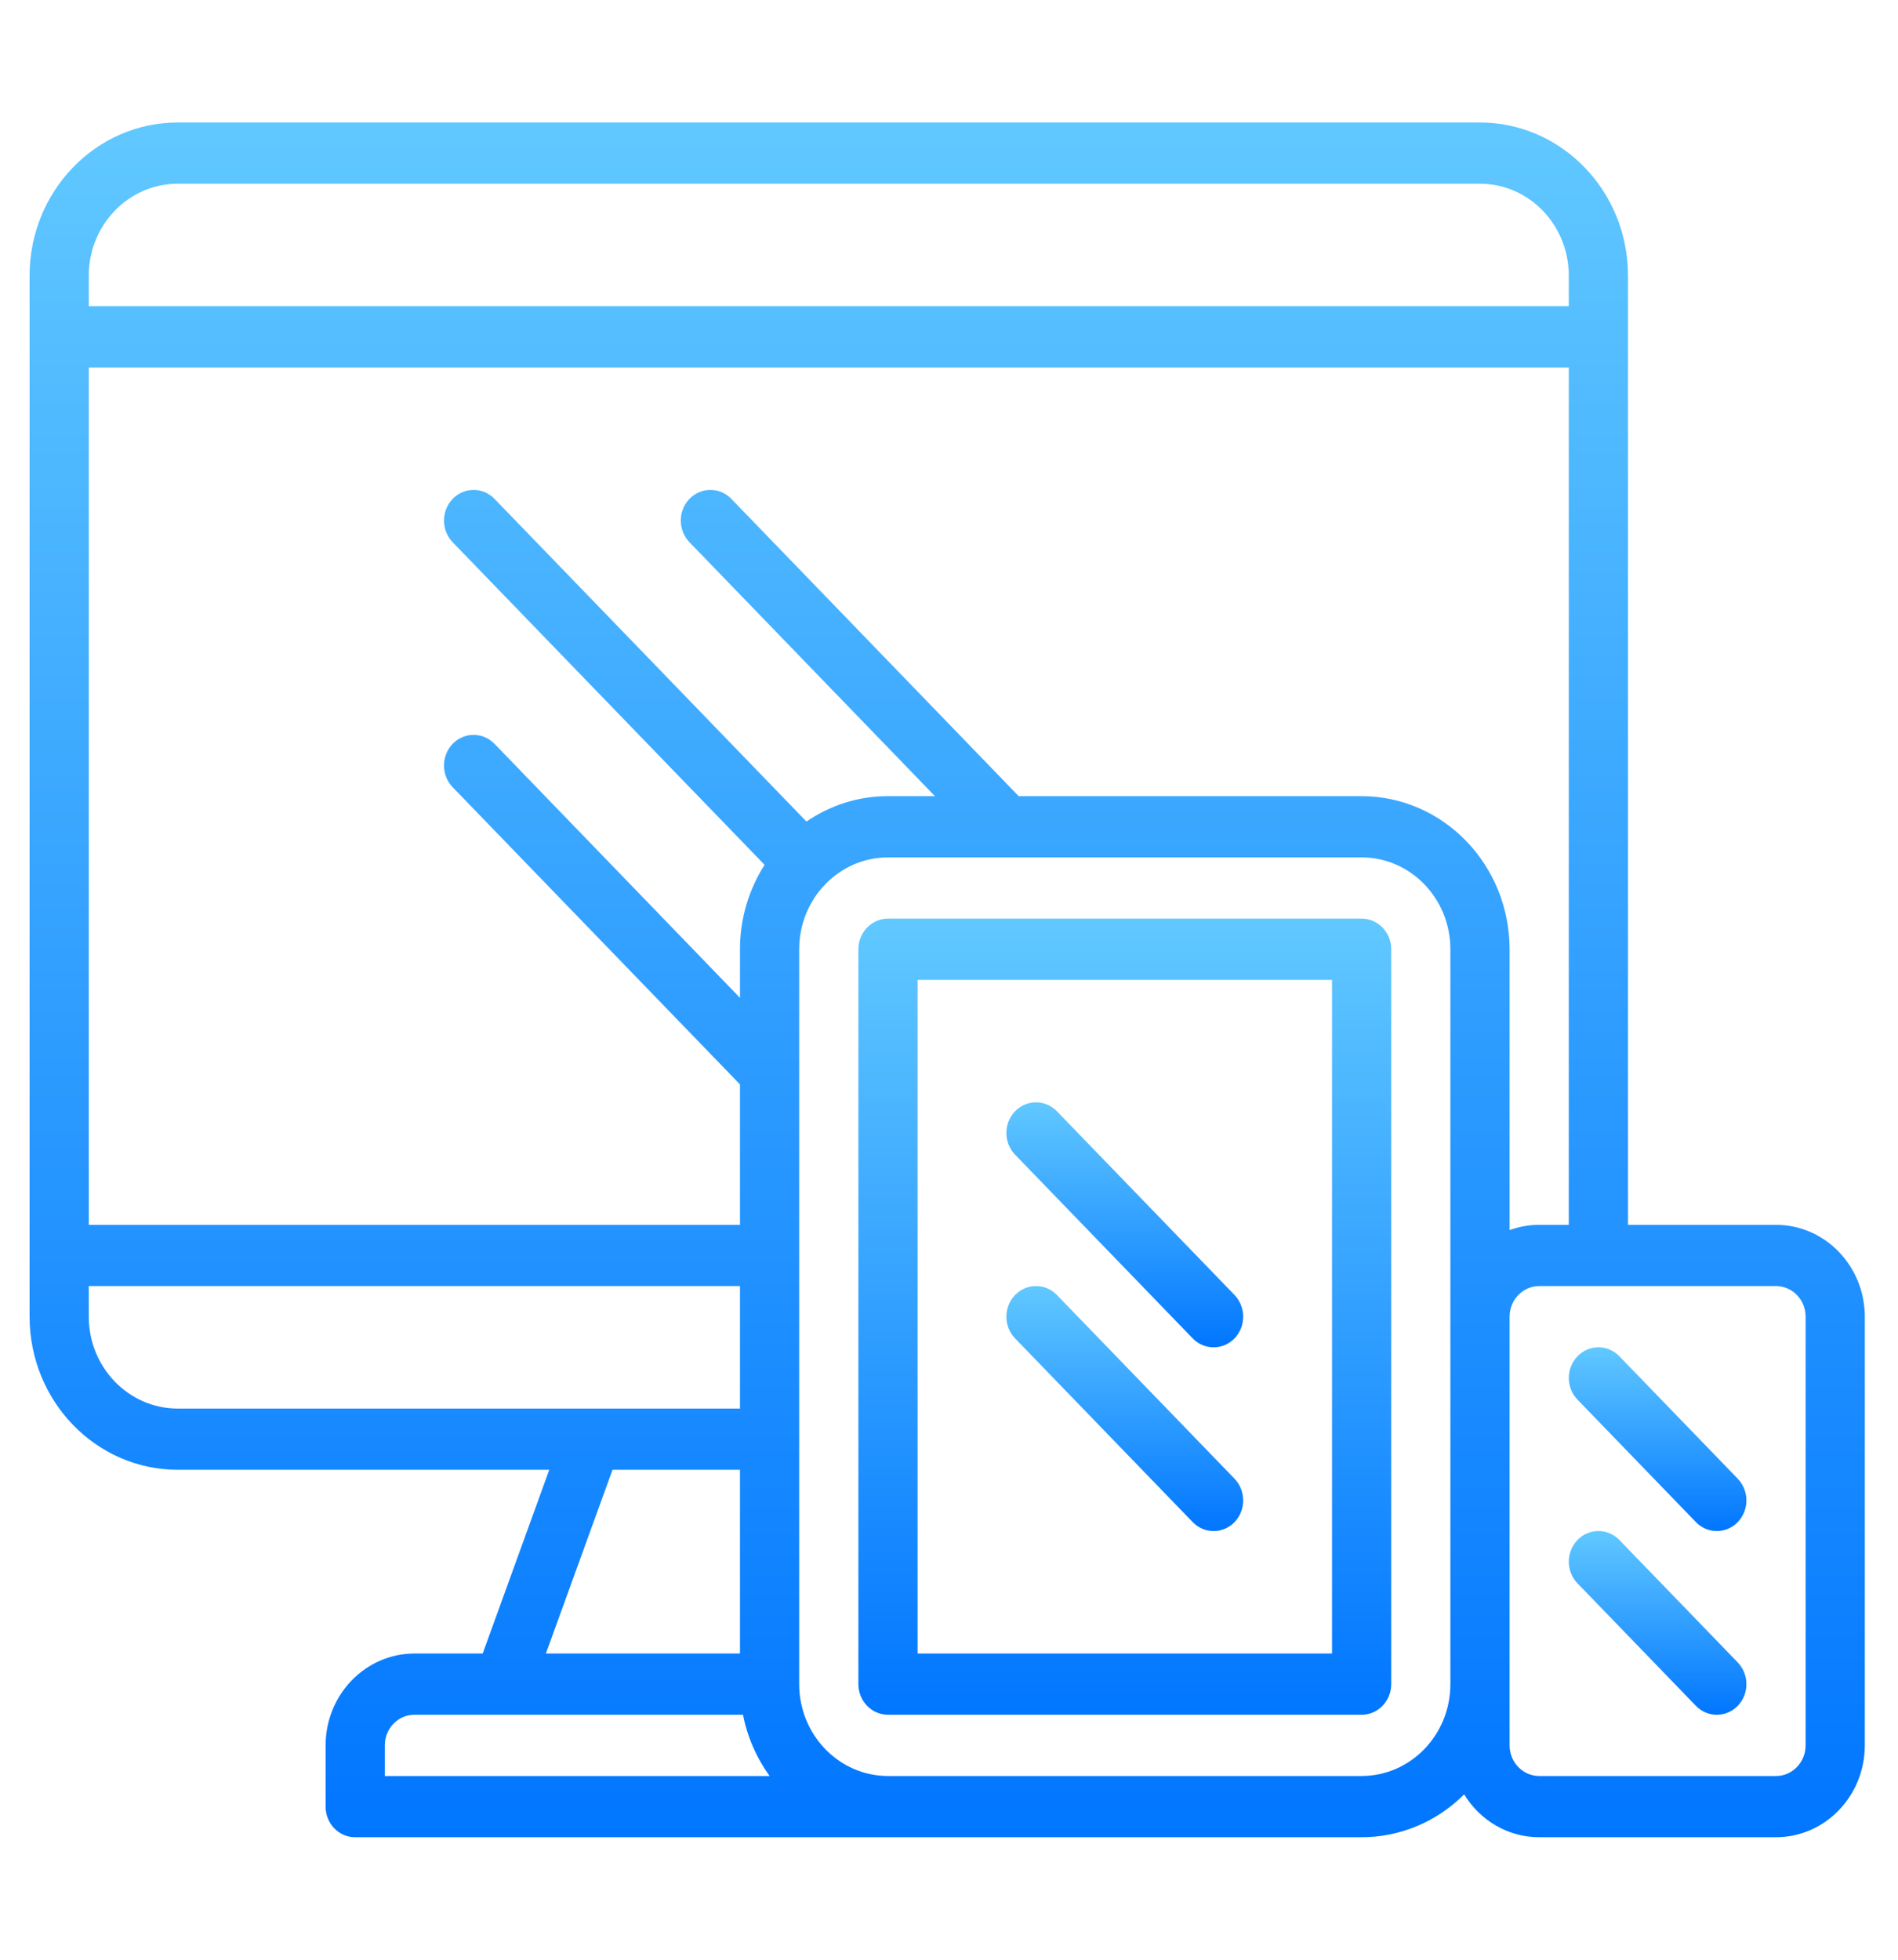 <svg width="31" height="32" viewBox="0 0 31 32" fill="none" xmlns="http://www.w3.org/2000/svg">
<g clip-path="url(#clip0_131_198)">
<path d="M26.449 25.146C26.26 24.951 25.954 24.951 25.765 25.146C25.576 25.342 25.576 25.658 25.765 25.854L27.699 27.854C27.887 28.049 28.194 28.049 28.383 27.854C28.571 27.658 28.571 27.342 28.383 27.146L26.449 25.146Z" fill="url(#paint0_linear_131_198)"/>
<path d="M26.449 22.146C26.26 21.951 25.954 21.951 25.765 22.146C25.576 22.342 25.576 22.658 25.765 22.854L27.699 24.854C27.887 25.049 28.194 25.049 28.383 24.854C28.571 24.658 28.571 24.342 28.383 24.146L26.449 22.146Z" fill="url(#paint1_linear_131_198)"/>
<path d="M17.263 21.146C17.074 20.951 16.768 20.951 16.579 21.146C16.39 21.342 16.39 21.658 16.579 21.854L19.48 24.854C19.669 25.049 19.975 25.049 20.164 24.854C20.352 24.658 20.352 24.342 20.164 24.146L17.263 21.146Z" fill="url(#paint2_linear_131_198)"/>
<path d="M17.263 18.146C17.074 17.951 16.768 17.951 16.579 18.146C16.39 18.342 16.39 18.658 16.579 18.854L19.48 21.854C19.669 22.049 19.975 22.049 20.164 21.854C20.352 21.658 20.352 21.342 20.164 21.146L17.263 18.146Z" fill="url(#paint3_linear_131_198)"/>
<path d="M22.239 15H14.504C14.237 15 14.02 15.224 14.02 15.5V27.5C14.02 27.776 14.237 28 14.504 28H16.108H17.004H19.739H20.355H22.239C22.506 28 22.723 27.776 22.723 27.5V15.5C22.723 15.224 22.506 15 22.239 15ZM21.756 27H14.987V16H21.756V27Z" fill="url(#paint4_linear_131_198)"/>
<path d="M29.008 20H26.59V4.5C26.589 3.12 25.507 2.002 24.173 2H2.901C1.566 2.002 0.485 3.12 0.483 4.5V21.5C0.485 22.88 1.566 23.998 2.901 24H8.971L7.884 27H6.768C5.968 27.001 5.319 27.672 5.318 28.5V29.5C5.318 29.776 5.534 30 5.801 30H22.239C22.864 30 23.465 29.749 23.914 29.3C24.179 29.735 24.642 30 25.14 30H29.008C29.808 29.999 30.457 29.328 30.458 28.5V21.5C30.457 20.672 29.808 20.001 29.008 20ZM1.45 4.5C1.451 3.672 2.1 3.001 2.901 3H24.173C24.974 3.001 25.622 3.672 25.623 4.5V5H1.45V4.5ZM2.901 23C2.1 22.999 1.451 22.328 1.45 21.5V21H12.086V23H2.901ZM10.004 24H12.086V27H8.916L10.004 24ZM6.285 29V28.5C6.285 28.224 6.501 28 6.768 28H12.135C12.207 28.363 12.356 28.704 12.571 29H6.285ZM23.689 27.5C23.689 28.328 23.04 28.999 22.239 29H20.355H19.739H17.004H16.108H14.504C13.703 28.999 13.054 28.328 13.053 27.5V15.5C13.054 14.672 13.703 14.001 14.504 14H22.239C23.04 14.001 23.689 14.672 23.689 15.5V27.5ZM22.239 13H16.638L11.945 8.146C11.756 7.951 11.45 7.951 11.261 8.146C11.072 8.342 11.072 8.658 11.261 8.854L15.27 13H14.504C14.03 12.999 13.566 13.144 13.172 13.415L8.077 8.146C7.888 7.951 7.582 7.951 7.393 8.146C7.205 8.342 7.205 8.658 7.393 8.854L12.488 14.122C12.226 14.531 12.086 15.01 12.086 15.5V16.293L8.077 12.146C7.888 11.951 7.582 11.951 7.393 12.146C7.205 12.342 7.205 12.658 7.393 12.854L12.086 17.707V20H1.45V6H25.623V20H25.14C24.975 20 24.812 20.029 24.656 20.086V15.5C24.655 14.12 23.573 13.002 22.239 13ZM29.491 28.5C29.491 28.776 29.274 29 29.008 29H25.14C24.873 29 24.657 28.776 24.656 28.5V21.5C24.657 21.224 24.873 21 25.14 21H29.008C29.274 21 29.491 21.224 29.491 21.5V28.5Z" fill="url(#paint5_linear_131_198)"/>
</g>
<defs>
<linearGradient id="paint0_linear_131_198" x1="27.074" y1="25" x2="27.074" y2="28" gradientUnits="userSpaceOnUse">
<stop stop-color="#61C8FF"/>
<stop offset="1" stop-color="#0176FF"/>
</linearGradient>
<linearGradient id="paint1_linear_131_198" x1="27.074" y1="22" x2="27.074" y2="25" gradientUnits="userSpaceOnUse">
<stop stop-color="#61C8FF"/>
<stop offset="1" stop-color="#0176FF"/>
</linearGradient>
<linearGradient id="paint2_linear_131_198" x1="18.371" y1="21" x2="18.371" y2="25" gradientUnits="userSpaceOnUse">
<stop stop-color="#61C8FF"/>
<stop offset="1" stop-color="#0176FF"/>
</linearGradient>
<linearGradient id="paint3_linear_131_198" x1="18.371" y1="18" x2="18.371" y2="22" gradientUnits="userSpaceOnUse">
<stop stop-color="#61C8FF"/>
<stop offset="1" stop-color="#0176FF"/>
</linearGradient>
<linearGradient id="paint4_linear_131_198" x1="18.371" y1="15" x2="18.371" y2="28" gradientUnits="userSpaceOnUse">
<stop stop-color="#61C8FF"/>
<stop offset="1" stop-color="#0176FF"/>
</linearGradient>
<linearGradient id="paint5_linear_131_198" x1="15.471" y1="2" x2="15.471" y2="30" gradientUnits="userSpaceOnUse">
<stop stop-color="#61C8FF"/>
<stop offset="1" stop-color="#0176FF"/>
</linearGradient>
<clipPath id="clip0_131_198">
<rect width="30.941" height="32" fill="white"/>
</clipPath>
</defs>
</svg>
